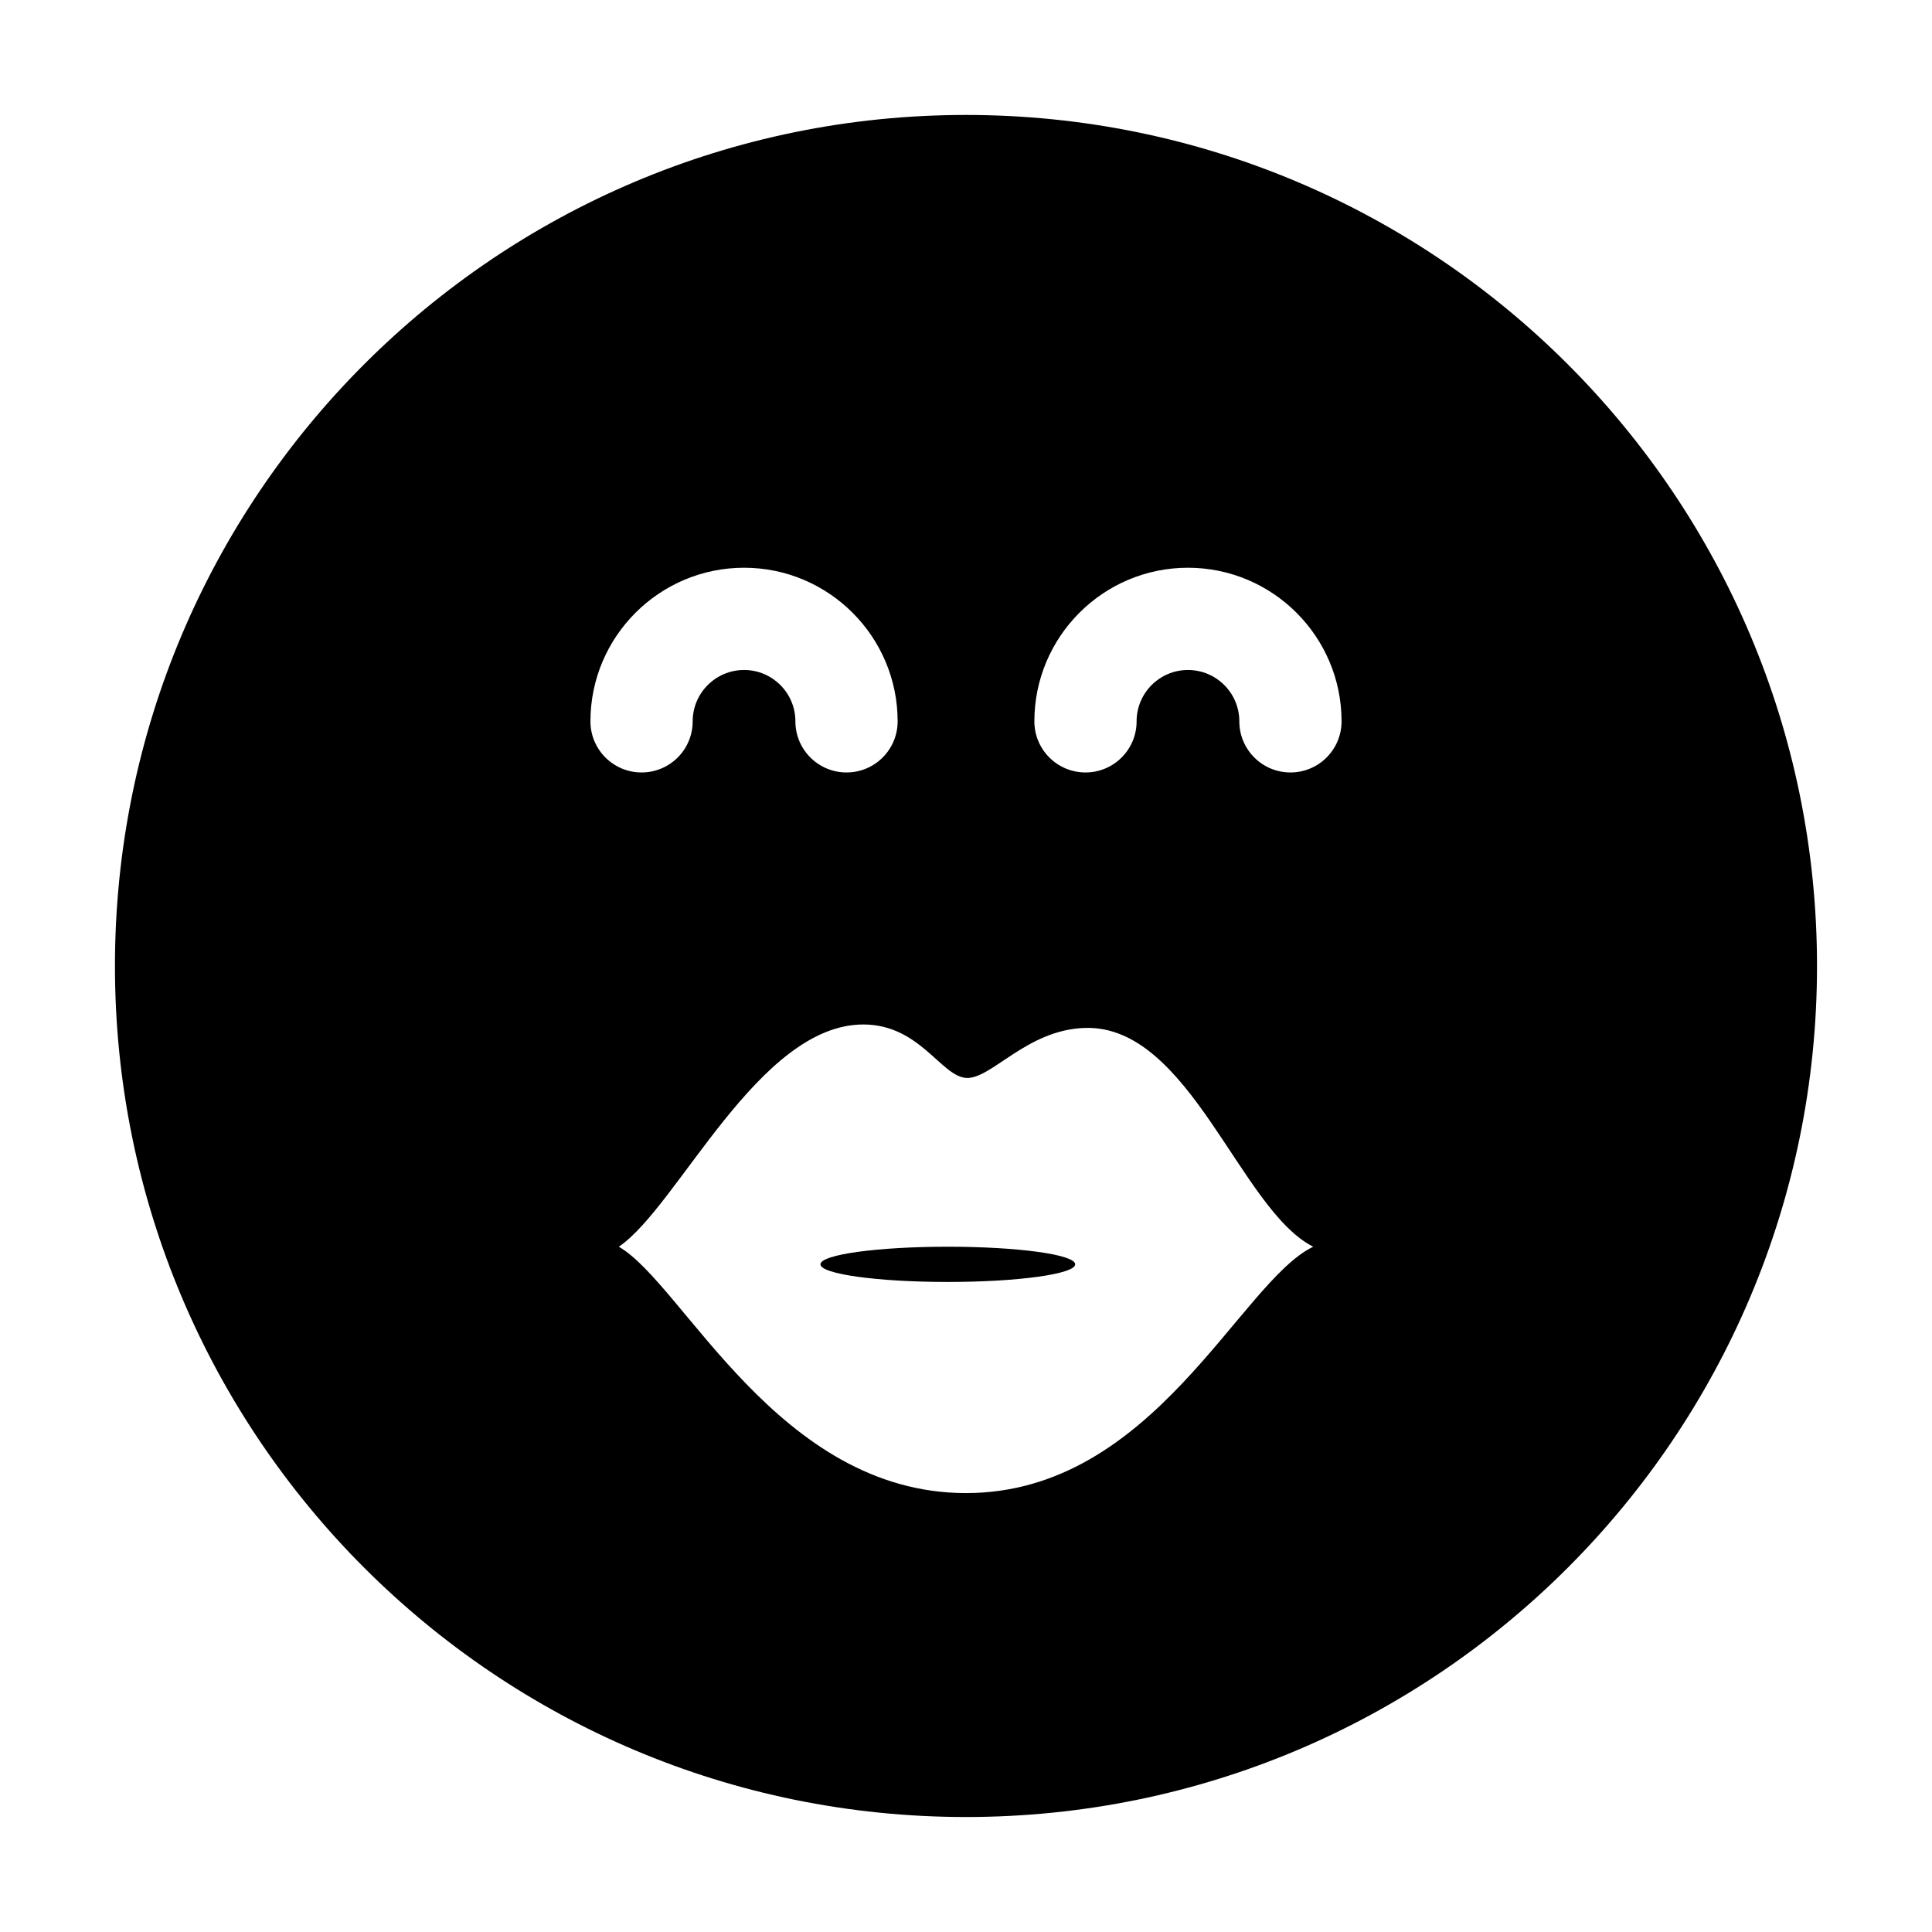<?xml version="1.0" encoding="utf-8"?>
<!-- Generator: Adobe Illustrator 15.1.0, SVG Export Plug-In . SVG Version: 6.00 Build 0)  -->
<!DOCTYPE svg PUBLIC "-//W3C//DTD SVG 1.1//EN" "http://www.w3.org/Graphics/SVG/1.1/DTD/svg11.dtd">
<svg version="1.1" id="Layer_1" xmlns="http://www.w3.org/2000/svg" xmlns:xlink="http://www.w3.org/1999/xlink" x="0px" y="0px"
	 width="56.69px" height="56.69px" viewBox="0 0 56.69 56.69" enable-background="new 0 0 56.69 56.69" xml:space="preserve">
<path d="M31.549,37.098c0,0.285-1.674,0.518-3.738,0.518c-2.063,0-3.736-0.232-3.736-0.518s1.674-0.516,3.736-0.516
	C29.875,36.582,31.549,36.813,31.549,37.098z M53.316,28.345c0,13.792-11.182,24.971-24.972,24.971
	c-13.791,0-24.971-11.18-24.971-24.971c0-13.791,11.18-24.972,24.971-24.972C42.135,3.374,53.316,14.554,53.316,28.345z
	 M18.825,22.666c0.829,0,1.5-0.671,1.5-1.5c0-0.831,0.677-1.507,1.508-1.507s1.506,0.676,1.506,1.507c0,0.829,0.672,1.5,1.5,1.5
	c0.829,0,1.5-0.671,1.5-1.5c0-2.485-2.021-4.507-4.506-4.507c-2.485,0-4.508,2.021-4.508,4.507
	C17.325,21.995,17.997,22.666,18.825,22.666z M38.533,36.582c-2.154-1.086-3.623-6.521-6.705-6.42
	c-1.715,0.057-2.748,1.52-3.482,1.467c-0.736-0.053-1.361-1.564-3.008-1.568c-3.084-0.006-5.447,5.35-7.18,6.521
	c1.891,1.086,4.674,7.229,10.188,7.229C33.859,43.811,36.379,37.615,38.533,36.582z M39.365,21.166c0-2.485-2.021-4.507-4.508-4.507
	c-2.484,0-4.506,2.021-4.506,4.507c0,0.829,0.672,1.5,1.5,1.5s1.5-0.671,1.5-1.5c0-0.831,0.676-1.507,1.506-1.507
	c0.832,0,1.508,0.676,1.508,1.507c0,0.829,0.672,1.5,1.5,1.5S39.365,21.995,39.365,21.166z"/>
</svg>
